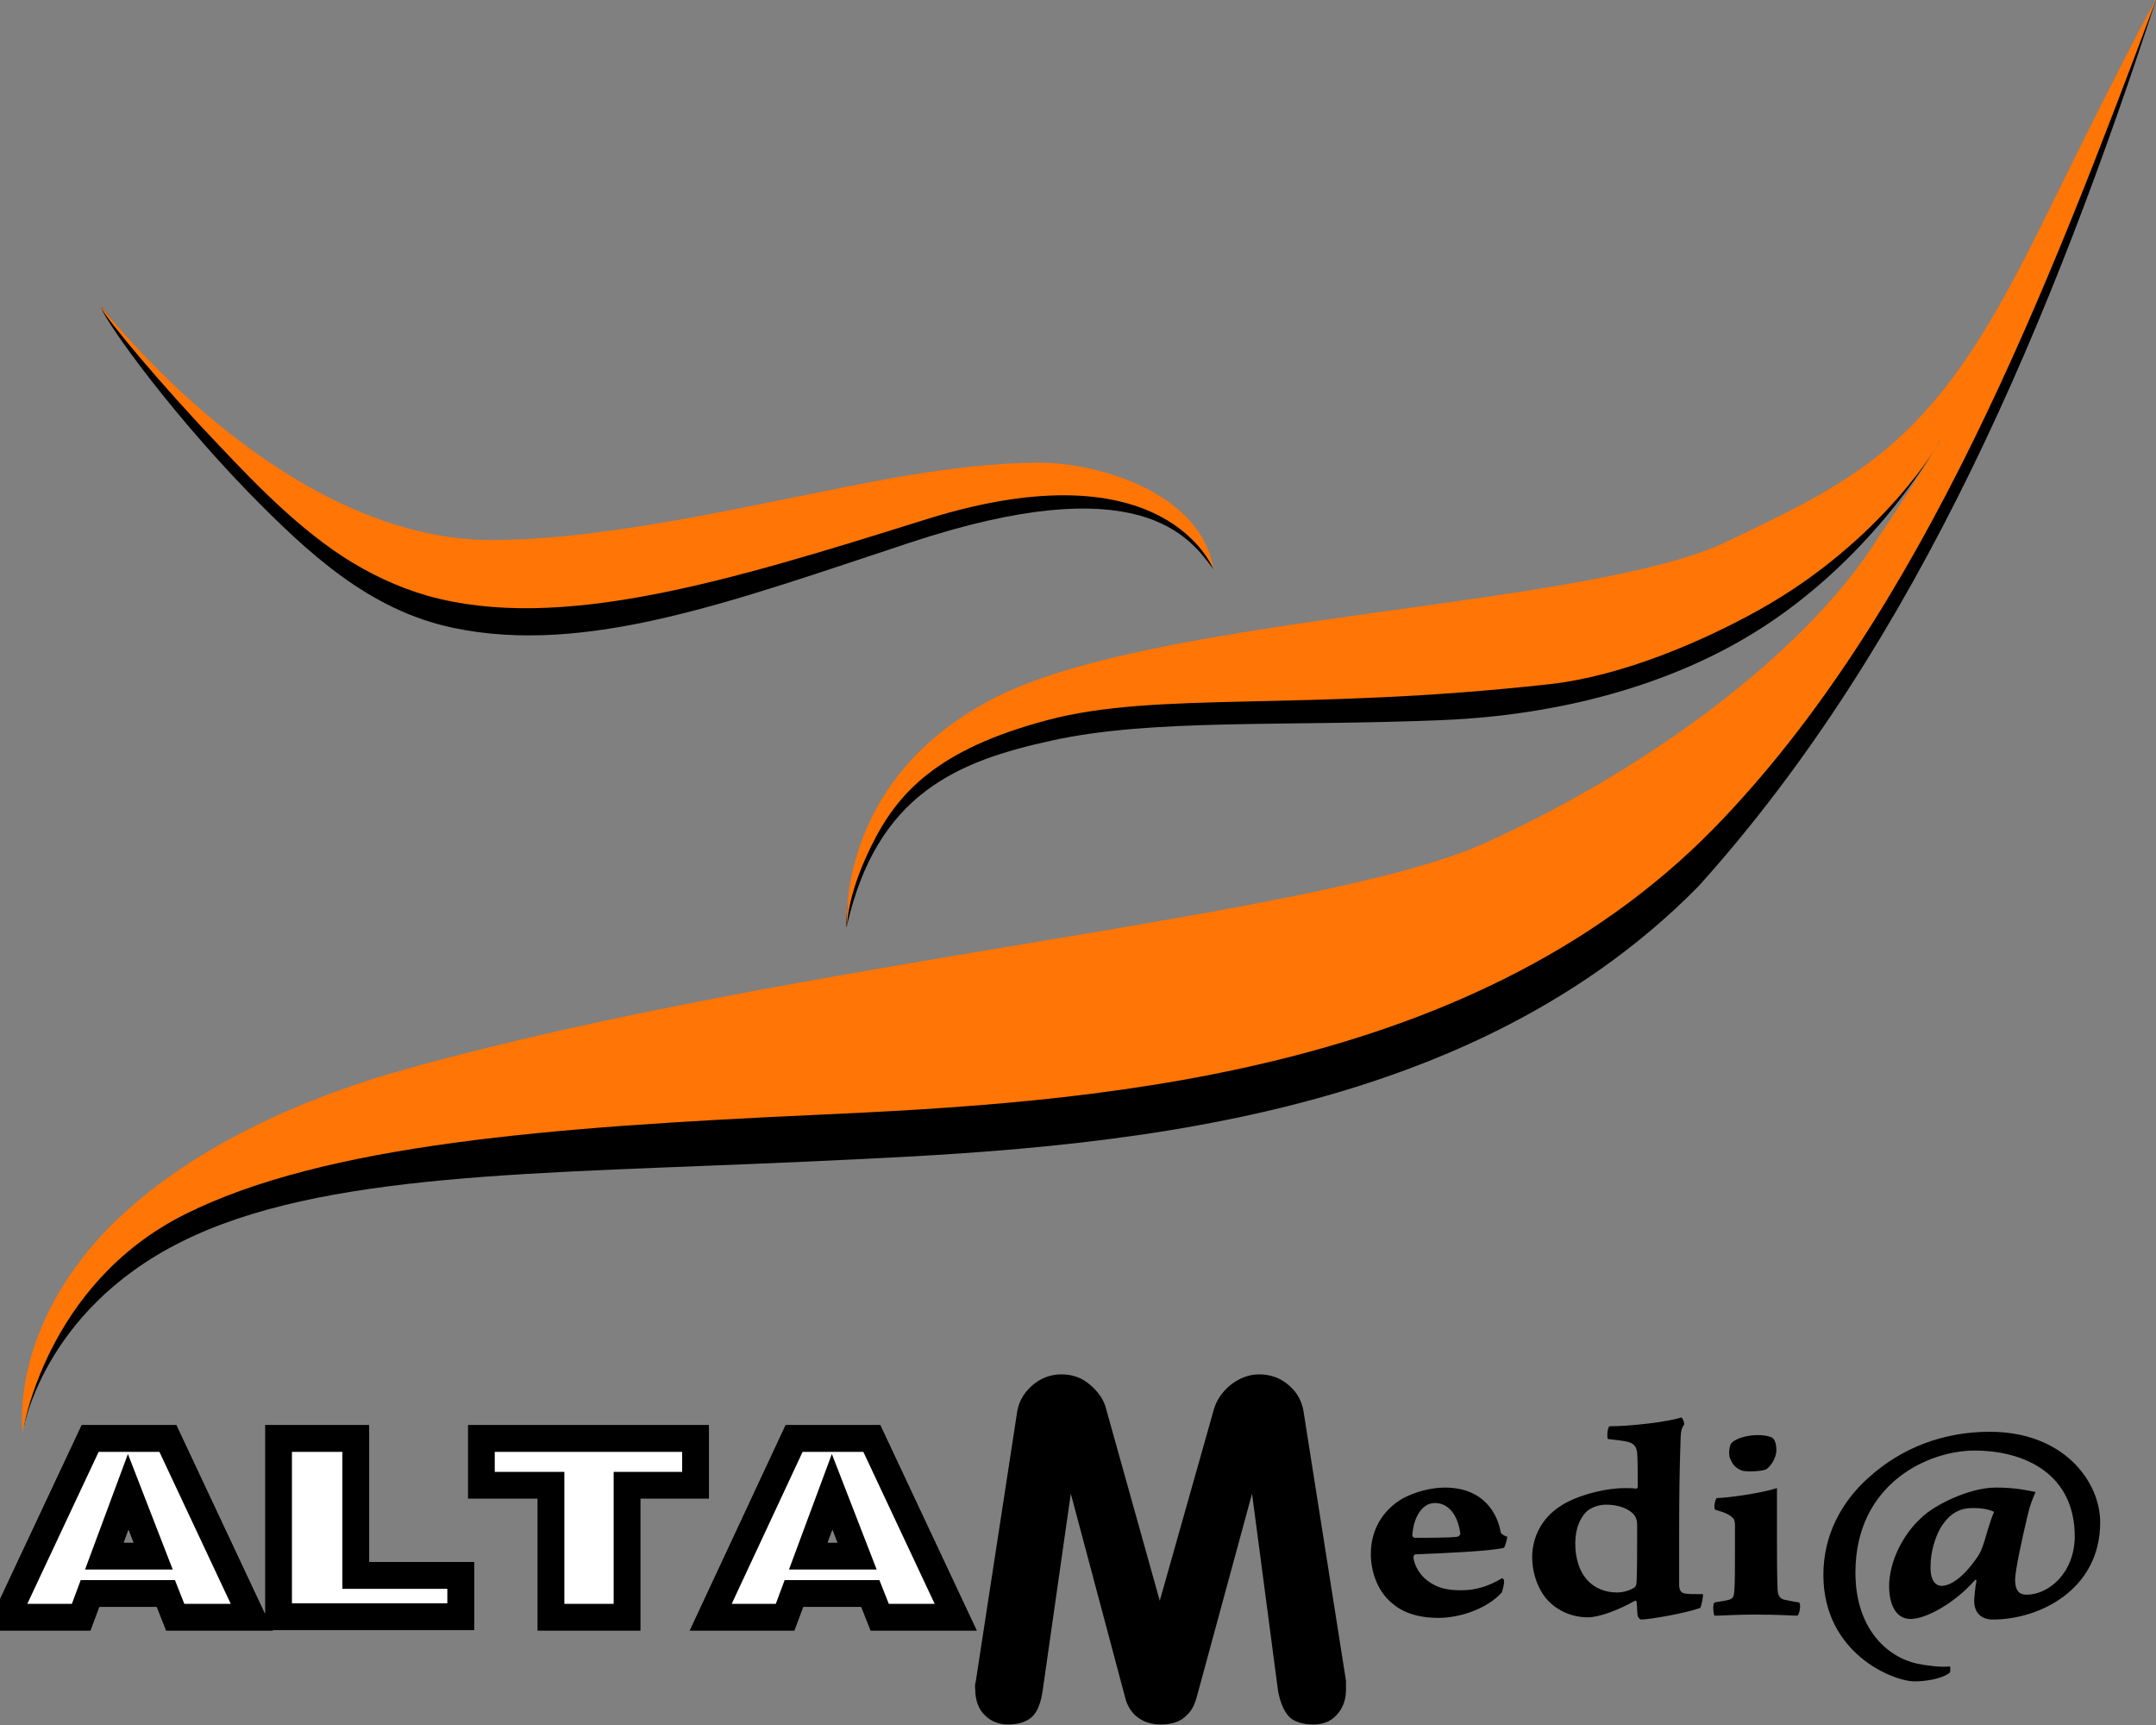 <svg xmlns="http://www.w3.org/2000/svg" width="80" height="64" viewBox="0 0 80 64" fill="none" >
<rect x="0" y="0" width="80" height="64" fill="#808080" stroke="none"/>
<g clipPath="url(#clip0_36_2743)">
<path d="M36.207 62.382L37.745 52.364C37.806 52.016 37.97 51.708 38.257 51.442C38.585 51.135 38.975 50.991 39.385 50.991C39.795 50.991 40.144 51.114 40.451 51.38C40.759 51.647 40.964 51.934 41.046 52.282L43.034 59.391L45.044 52.282C45.146 51.934 45.351 51.647 45.638 51.401C45.966 51.135 46.335 50.991 46.725 50.991C47.155 50.991 47.524 51.135 47.832 51.401C48.139 51.667 48.303 51.995 48.365 52.343L49.944 62.361V62.689C49.944 63.078 49.821 63.386 49.595 63.631C49.37 63.877 49.083 63.98 48.734 63.98C48.324 63.98 48.017 63.877 47.832 63.693C47.647 63.488 47.504 63.181 47.422 62.73L46.458 55.416L44.408 62.955C44.326 63.263 44.203 63.488 44.039 63.631C43.813 63.877 43.485 63.98 43.075 63.98C42.665 63.98 42.358 63.857 42.112 63.631C41.927 63.447 41.804 63.222 41.743 62.955L39.733 55.416L38.688 62.73C38.626 63.16 38.503 63.488 38.319 63.672C38.114 63.877 37.806 63.98 37.396 63.98C37.048 63.98 36.761 63.857 36.535 63.631C36.31 63.406 36.187 63.078 36.187 62.689C36.166 62.546 36.187 62.443 36.207 62.382Z" fill="black"/>
<path d="M55.746 58.55C55.213 58.858 54.782 59.001 54.208 59.001C53.655 59.001 53.306 58.899 52.978 58.653C52.67 58.428 52.486 58.079 52.445 57.792C52.445 57.752 52.465 57.69 52.506 57.669C53.552 57.629 55.377 57.547 55.807 57.424C55.848 57.383 55.93 57.075 55.93 57.014C55.828 56.993 55.705 56.911 55.684 56.85C55.582 56.215 55.09 55.191 53.614 55.191C53.081 55.191 52.506 55.355 52.076 55.58C51.379 55.969 50.866 56.686 50.866 57.649C50.866 58.284 51.092 59.022 51.666 59.493C52.055 59.821 52.589 60.026 53.388 60.026C54.147 60.026 55.172 59.698 55.725 59.083C55.746 59.022 55.828 58.755 55.807 58.632C55.807 58.612 55.766 58.571 55.746 58.55ZM53.245 55.764C53.778 55.764 54.106 56.256 54.188 56.911C54.167 56.953 54.147 56.993 54.085 57.014C53.86 57.055 52.896 57.055 52.506 57.055C52.445 57.055 52.404 56.993 52.404 56.973C52.445 56.317 52.752 55.764 53.245 55.764ZM63.188 59.145C62.86 59.145 62.676 59.145 62.532 59.124C62.389 59.104 62.306 59.022 62.306 58.776V56.953C62.306 55.273 62.327 54.433 62.348 53.777C62.368 53.224 62.347 53.04 62.491 52.855C62.512 52.814 62.45 52.63 62.389 52.589C61.897 52.753 60.502 52.917 59.723 52.917C59.641 52.958 59.621 53.326 59.662 53.388C59.969 53.429 60.256 53.449 60.461 53.511C60.687 53.593 60.728 53.736 60.748 53.92C60.769 54.207 60.769 54.535 60.769 55.17C60.769 55.211 60.728 55.232 60.707 55.232C60.584 55.211 60.42 55.211 60.297 55.211C59.457 55.211 58.37 55.539 57.858 55.908C57.263 56.297 56.853 56.973 56.853 57.772C56.853 58.387 57.078 59.001 57.447 59.39C57.796 59.759 58.329 60.005 58.924 60.005C59.334 60.005 60.051 59.739 60.666 59.39C60.687 59.37 60.728 59.411 60.728 59.431C60.748 59.616 60.748 59.862 60.769 59.964C60.789 60.005 60.851 60.087 60.892 60.087C61.22 60.087 62.594 59.841 63.086 59.657C63.127 59.616 63.209 59.206 63.188 59.145ZM59.6 55.826C59.887 55.826 60.215 55.887 60.461 56.051C60.707 56.215 60.748 56.379 60.748 56.604C60.748 57.239 60.748 58.366 60.728 58.653C60.728 58.776 60.707 58.858 60.646 58.899C60.461 59.022 60.195 59.083 60.01 59.083C59.088 59.083 58.452 58.428 58.452 57.26C58.452 56.666 58.657 56.276 58.903 56.051C59.129 55.887 59.375 55.826 59.6 55.826ZM66.755 59.452C66.448 59.411 66.325 59.37 66.202 59.349C66.038 59.309 65.956 59.185 65.956 58.899C65.936 58.387 65.936 57.731 65.936 57.137V55.211C65.3 55.416 64.029 55.58 63.701 55.58C63.639 55.641 63.578 55.928 63.639 56.01C64.07 56.133 64.193 56.215 64.295 56.317C64.357 56.358 64.377 56.481 64.377 56.563V57.567C64.377 58.12 64.377 58.694 64.357 58.96C64.336 59.206 64.336 59.288 64.172 59.349C64.029 59.39 63.885 59.411 63.619 59.452C63.537 59.513 63.578 59.882 63.619 59.944C63.906 59.944 64.418 59.903 65.095 59.903C66.058 59.903 66.51 59.944 66.694 59.944C66.776 59.882 66.838 59.513 66.755 59.452ZM65.915 53.798C65.915 53.695 65.894 53.47 65.792 53.367C65.73 53.306 65.525 53.244 65.218 53.244C64.869 53.244 64.439 53.347 64.254 53.531C64.152 53.634 64.152 53.962 64.172 54.043C64.275 54.351 64.418 54.474 64.623 54.556C64.746 54.617 65.464 54.596 65.566 54.494C65.771 54.33 65.915 54.023 65.915 53.798ZM75.203 59.165C74.874 59.165 74.772 58.96 74.772 58.591C74.793 58.182 75.018 57.137 75.243 56.194C75.326 55.826 75.428 55.6 75.531 55.355C75.203 55.293 74.793 55.191 74.054 55.191C73.07 55.191 71.758 55.846 71.287 56.317C70.63 56.911 70.097 57.915 70.097 58.858C70.097 59.37 70.261 60.066 70.897 60.066C71.471 60.066 72.537 59.472 73.275 58.632C73.296 58.591 73.337 58.612 73.337 58.653C73.275 58.981 73.275 59.165 73.255 59.329C73.234 59.677 73.378 60.087 73.952 60.087C75.674 60.087 77.929 58.981 77.929 56.481C77.929 54.986 76.597 53.121 73.829 53.121C72.107 53.121 70.569 53.716 69.359 54.801C68.314 55.723 67.658 56.973 67.658 58.428C67.658 61.357 70.261 62.381 71.04 62.381C71.43 62.381 72.045 62.3 72.353 62.054C72.373 62.013 72.373 61.849 72.353 61.828C72.004 61.869 71.451 61.787 71.143 61.726C70.015 61.48 68.847 60.415 68.847 58.346C68.847 55.027 71.574 53.818 73.255 53.818C75.182 53.818 76.986 54.719 76.986 57.014C76.966 58.407 75.982 59.165 75.203 59.165ZM72.045 58.837C71.82 58.837 71.615 58.632 71.635 58.1C71.635 57.588 71.799 57.055 72.004 56.686C72.373 56.092 72.763 55.949 73.234 55.949C73.48 55.949 73.788 55.99 73.993 56.092C73.931 56.215 73.829 56.522 73.767 56.727C73.583 57.383 73.501 57.588 73.357 57.792C72.845 58.53 72.373 58.837 72.045 58.837Z" fill="black"/>
<path fill-rule="evenodd" clip-rule="evenodd" d="M80 0C76.187 11.677 71.225 23.785 63.024 32.881C53.901 42.161 39.611 42.653 29.769 43.104C19.928 43.554 11.932 43.472 6.725 46.074C1.517 48.676 0.841 53.142 0.841 53.142L1.353 50.376L4.962 45.214L23.516 38.945L50.333 35.175L67.883 24.338L74.69 12.026L78.79 2.684L80 0Z" fill="black"/>
<path fill-rule="evenodd" clip-rule="evenodd" d="M72.025 16.246C72.045 16.246 69.687 20.63 65.115 23.457C61.978 25.404 57.919 26.53 53.552 26.715C47.688 26.961 42.768 26.653 39.036 27.473C35.572 28.231 32.517 29.419 31.41 34.418C31.41 34.418 31.061 29.439 37.15 26.428C43.239 23.396 58.534 24.625 63.578 22.187C65.669 21.183 67.617 20.282 69.339 18.868C70.344 18.028 71.225 17.352 72.025 16.246Z" fill="black"/>
<path fill-rule="evenodd" clip-rule="evenodd" d="M45.023 21.122C44.142 19.913 42.276 17.311 33.747 20.138C27.227 22.29 21.773 24.338 16.812 23.293C13.696 22.638 11.44 20.528 9.247 18.295C5.966 14.914 3.608 11.473 3.772 11.391L5.495 13.542L10.579 18.213L19.149 22.003L32.578 19.114L40.082 17.762L42.44 18.438L44.1 19.626L44.675 20.384L44.941 20.876L45.023 21.122Z" fill="black"/>
<path fill-rule="evenodd" clip-rule="evenodd" d="M3.772 11.39C3.772 11.39 10.436 20.077 18.288 20.036C22.942 20.015 28.437 18.581 33.091 17.741C35.038 17.393 36.945 17.168 38.483 17.168C40.861 17.147 44.613 18.356 45.023 21.121C45.023 21.121 43.28 16.491 34.403 19.257C27.022 21.572 20.769 23.477 15.869 22.105C14.721 21.777 13.675 21.265 12.752 20.671C10.743 19.36 9.042 17.495 7.381 15.733C5.146 13.316 3.588 11.349 3.772 11.39Z" fill="#FF7506"/>
<path fill-rule="evenodd" clip-rule="evenodd" d="M0.841 53.142C0.841 53.142 0.369 49.885 3.342 46.32C5.372 43.882 9.226 41.28 15.151 39.642C29.728 35.585 48.939 34.049 55.09 31.283C61.22 28.517 66.797 24.277 69.421 20.364C72.025 16.451 71.963 16.328 72.004 16.328C72.025 16.328 69.913 20.056 65.218 22.658C63.229 23.764 60.236 25.076 57.509 25.383C48.283 26.407 42.973 25.629 38.872 26.715C34.772 27.8 33.296 29.419 32.332 31.385C31.369 33.332 31.43 34.438 31.43 34.438C31.43 34.438 30.938 28.866 37.027 25.834C43.116 22.802 59.088 22.535 64.111 20.077C66.202 19.073 68.15 18.172 69.872 16.758C72.312 14.75 73.911 12.108 75.961 7.928C79.487 0.758 80 0 80 0C76.064 10.489 71.369 22.802 63.557 30.771C54.434 40.051 40.144 40.912 30.302 41.362C20.461 41.813 12.076 42.448 6.868 45.05C1.661 47.652 0.841 53.142 0.841 53.142Z" fill="#FF7506"/>
<path d="M3.342 53.367H6.233L9.349 60.005H6.499L6.151 59.124H3.342L3.014 60.005H0.226L3.342 53.367ZM3.875 57.731H5.679L4.757 55.354L3.875 57.731ZM10.354 53.367H13.204V58.448H17.099V59.984H10.333V53.367H10.354ZM17.858 53.367H25.812V55.108H23.27V60.005H20.441V55.108H17.858V53.367ZM29.462 53.367H32.353L35.469 60.005H32.64L32.291 59.124H29.462L29.134 60.005H26.366L29.462 53.367ZM29.995 57.731H31.799L30.877 55.354L29.995 57.731Z" fill="#231F20" stroke="white" strokeWidth="0.11" strokeMiterlimit="2.613"/>
<path d="M3.342 53.367H6.233L9.349 60.005H6.499L6.151 59.124H3.342L3.014 60.005H0.226L3.342 53.367ZM3.875 57.731H5.679L4.757 55.354L3.875 57.731ZM10.354 53.367H13.204V58.448H17.099V59.984H10.333V53.367H10.354ZM17.858 53.367H25.812V55.108H23.27V60.005H20.441V55.108H17.858V53.367ZM29.462 53.367H32.353L35.469 60.005H32.64L32.291 59.124H29.462L29.134 60.005H26.366L29.462 53.367ZM29.995 57.731H31.799L30.877 55.354L29.995 57.731Z" fill="white" stroke="black" strokeWidth="0.29"/>
</g>
<defs>
<clipPath id="clip0_36_2743">
<rect width="80" height="64" fill="white"/>
</clipPath>
</defs>
</svg>
